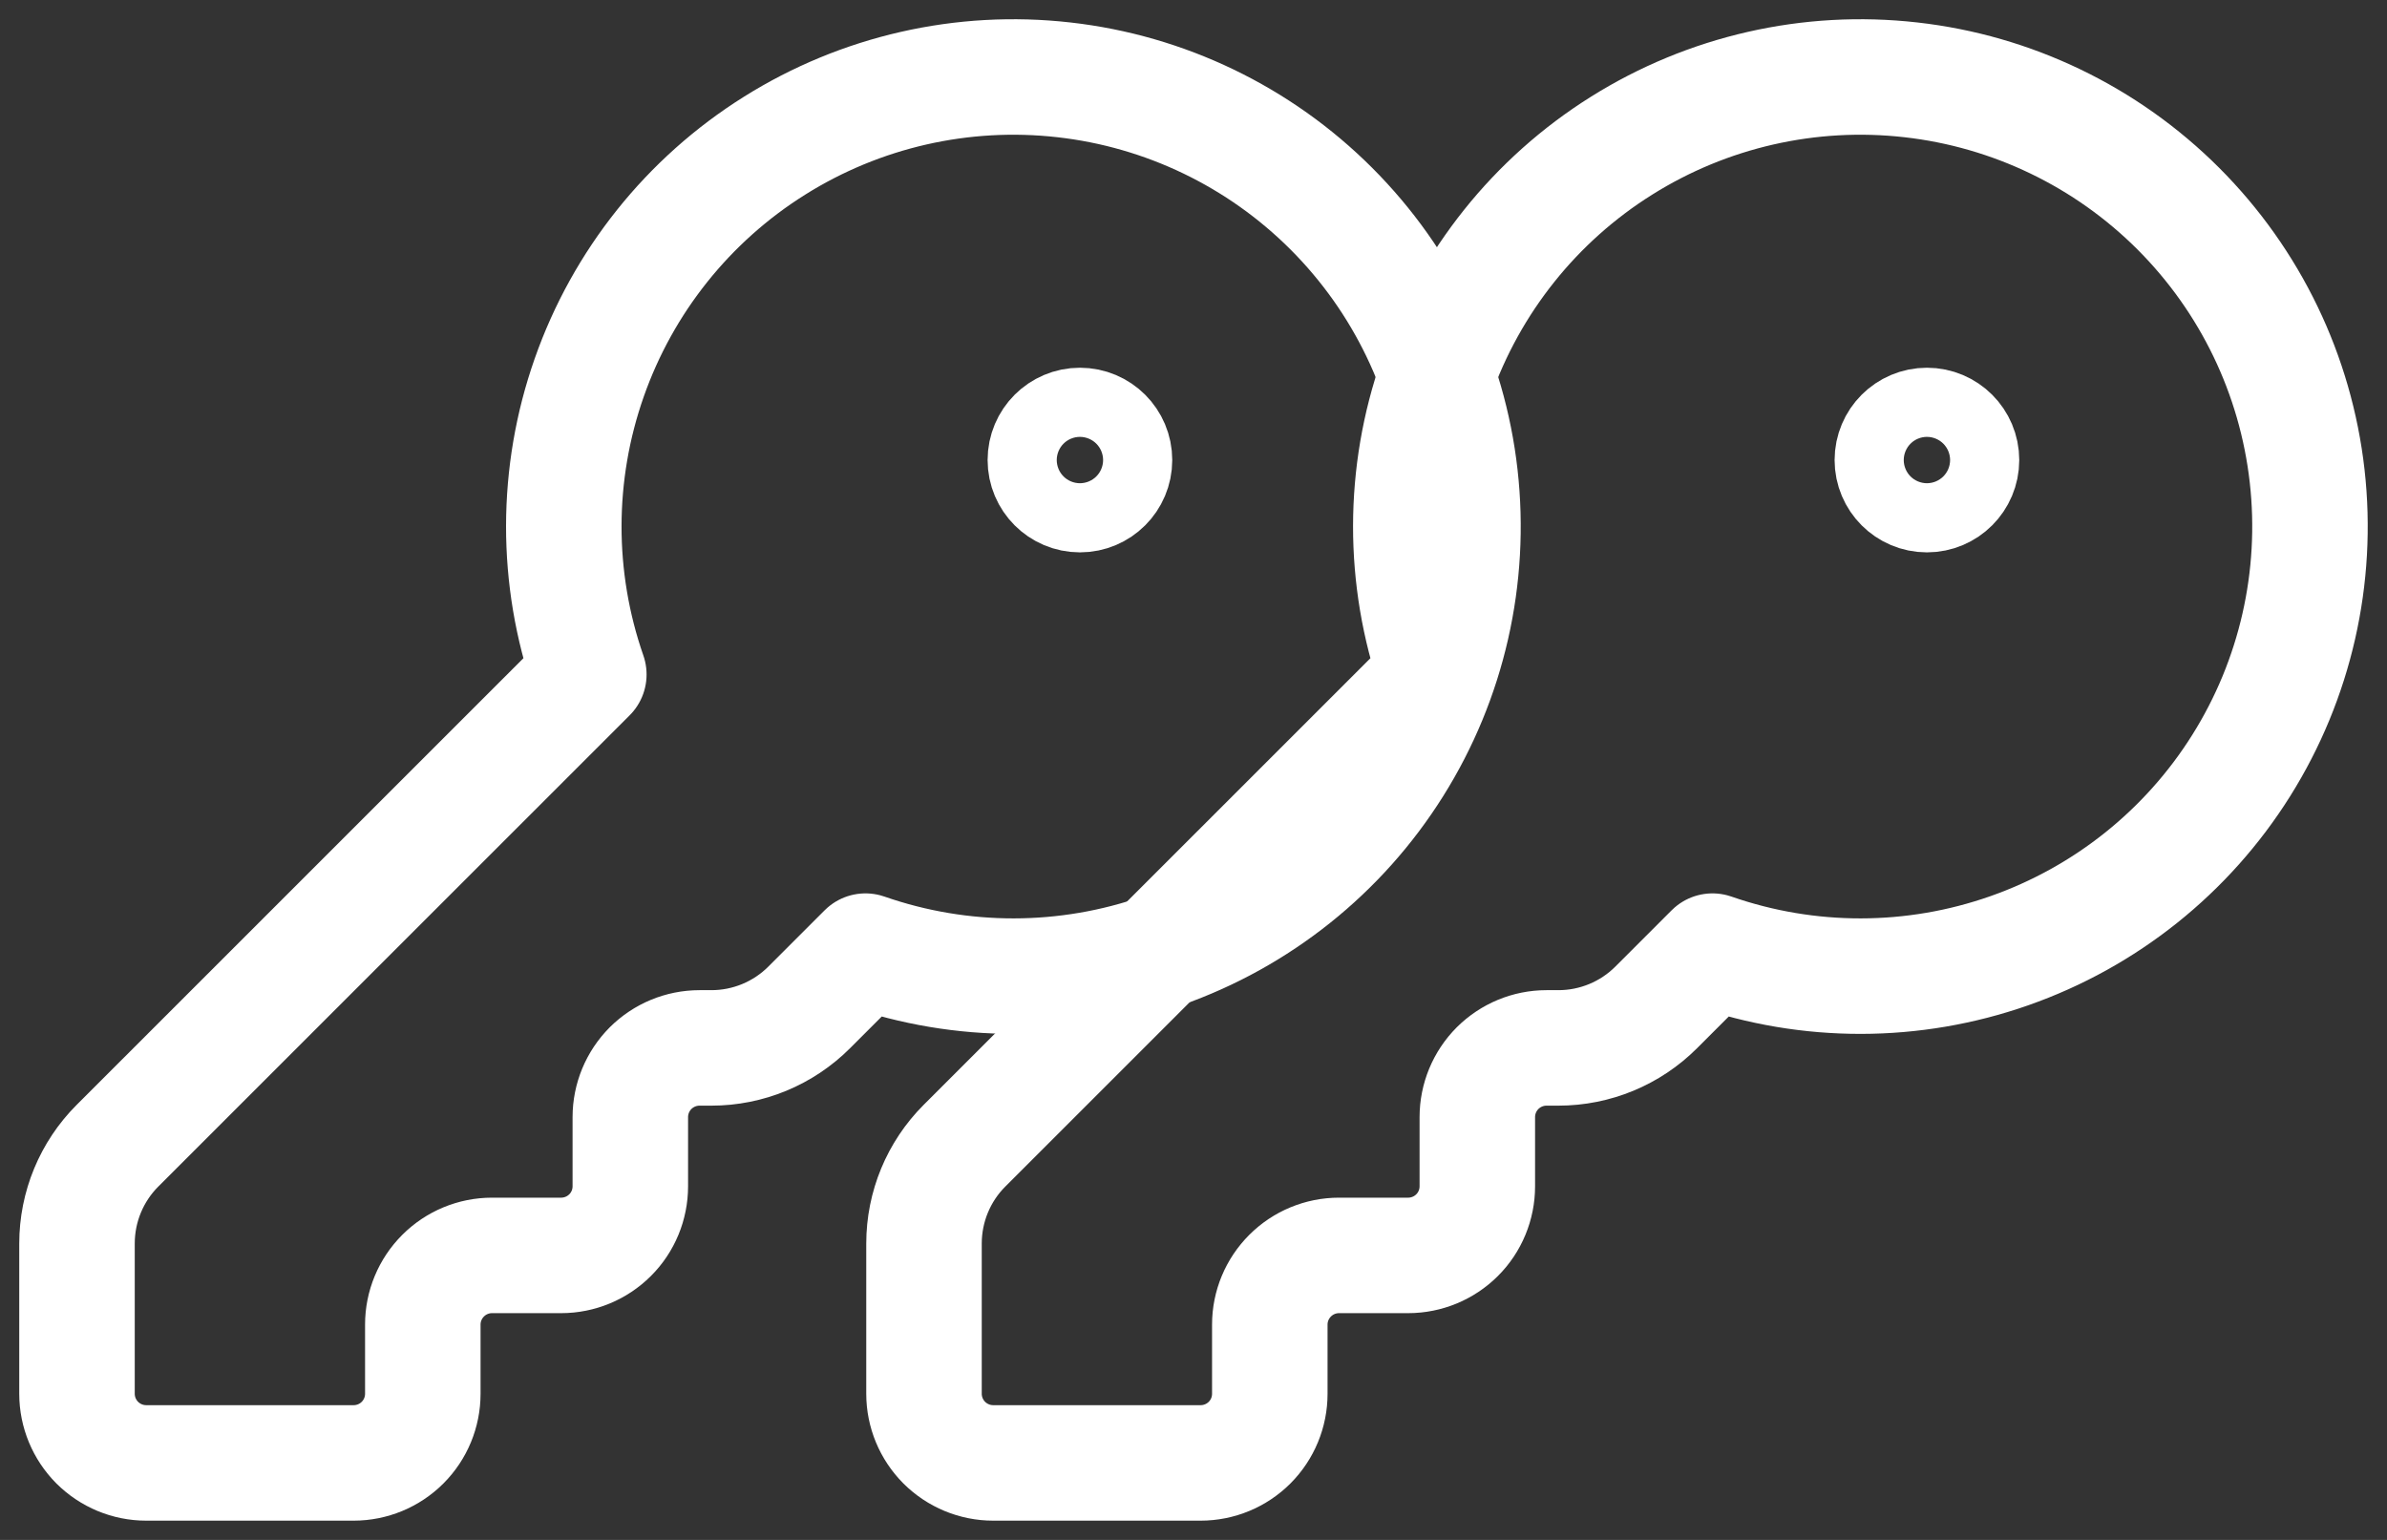 <svg width="31" height="20" viewBox="0 0 31 20" fill="none" xmlns="http://www.w3.org/2000/svg">
<rect x="0" y="0" width="31" height="20" fill="#333333" stroke="none"/>
<path d="M1.526 14.88C1.189 15.217 1 15.674 1 16.151V18.102C1 18.34 1.095 18.568 1.263 18.737C1.432 18.905 1.66 19 1.898 19H4.593C4.831 19 5.06 18.905 5.228 18.737C5.397 18.568 5.491 18.34 5.491 18.102V17.203C5.491 16.965 5.586 16.737 5.755 16.568C5.923 16.4 6.151 16.305 6.39 16.305H7.288C7.526 16.305 7.755 16.21 7.923 16.042C8.092 15.874 8.186 15.645 8.186 15.407V14.509C8.186 14.27 8.281 14.042 8.449 13.873C8.618 13.705 8.846 13.61 9.085 13.61H9.239C9.715 13.61 10.172 13.421 10.509 13.084L11.24 12.353C12.489 12.788 13.848 12.786 15.095 12.348C16.343 11.91 17.405 11.062 18.107 9.942C18.81 8.822 19.111 7.497 18.963 6.183C18.815 4.869 18.225 3.645 17.29 2.71C16.355 1.775 15.131 1.185 13.817 1.037C12.503 0.888 11.178 1.19 10.058 1.893C8.938 2.595 8.09 3.657 7.652 4.905C7.214 6.152 7.212 7.511 7.647 8.76L1.526 14.88Z" stroke="white" stroke-width="1.5" stroke-linecap="round" stroke-linejoin="round"/>
<path d="M14.025 6.424C14.273 6.424 14.474 6.223 14.474 5.975C14.474 5.727 14.273 5.526 14.025 5.526C13.777 5.526 13.576 5.727 13.576 5.975C13.576 6.223 13.777 6.424 14.025 6.424Z" stroke="white" stroke-width="1.5" stroke-linecap="round" stroke-linejoin="round"/>
<path d="M12.526 14.88C12.189 15.217 12 15.674 12 16.151V18.102C12 18.34 12.095 18.568 12.263 18.737C12.432 18.905 12.66 19 12.898 19H15.593C15.831 19 16.06 18.905 16.228 18.737C16.397 18.568 16.491 18.34 16.491 18.102V17.203C16.491 16.965 16.586 16.737 16.755 16.568C16.923 16.4 17.151 16.305 17.39 16.305H18.288C18.526 16.305 18.755 16.21 18.923 16.042C19.092 15.874 19.186 15.645 19.186 15.407V14.509C19.186 14.27 19.281 14.042 19.449 13.873C19.618 13.705 19.846 13.61 20.084 13.61H20.239C20.715 13.61 21.172 13.421 21.509 13.084L22.24 12.353C23.489 12.788 24.848 12.786 26.095 12.348C27.343 11.91 28.405 11.062 29.107 9.942C29.81 8.822 30.111 7.497 29.963 6.183C29.815 4.869 29.225 3.645 28.29 2.71C27.355 1.775 26.131 1.185 24.817 1.037C23.503 0.888 22.178 1.19 21.058 1.893C19.938 2.595 19.09 3.657 18.652 4.905C18.214 6.152 18.212 7.511 18.647 8.76L12.526 14.88Z" stroke="white" stroke-width="1.5" stroke-linecap="round" stroke-linejoin="round"/>
<path d="M25.025 6.424C25.273 6.424 25.474 6.223 25.474 5.975C25.474 5.727 25.273 5.526 25.025 5.526C24.777 5.526 24.576 5.727 24.576 5.975C24.576 6.223 24.777 6.424 25.025 6.424Z" stroke="white" stroke-width="1.5" stroke-linecap="round" stroke-linejoin="round"/>
</svg>
